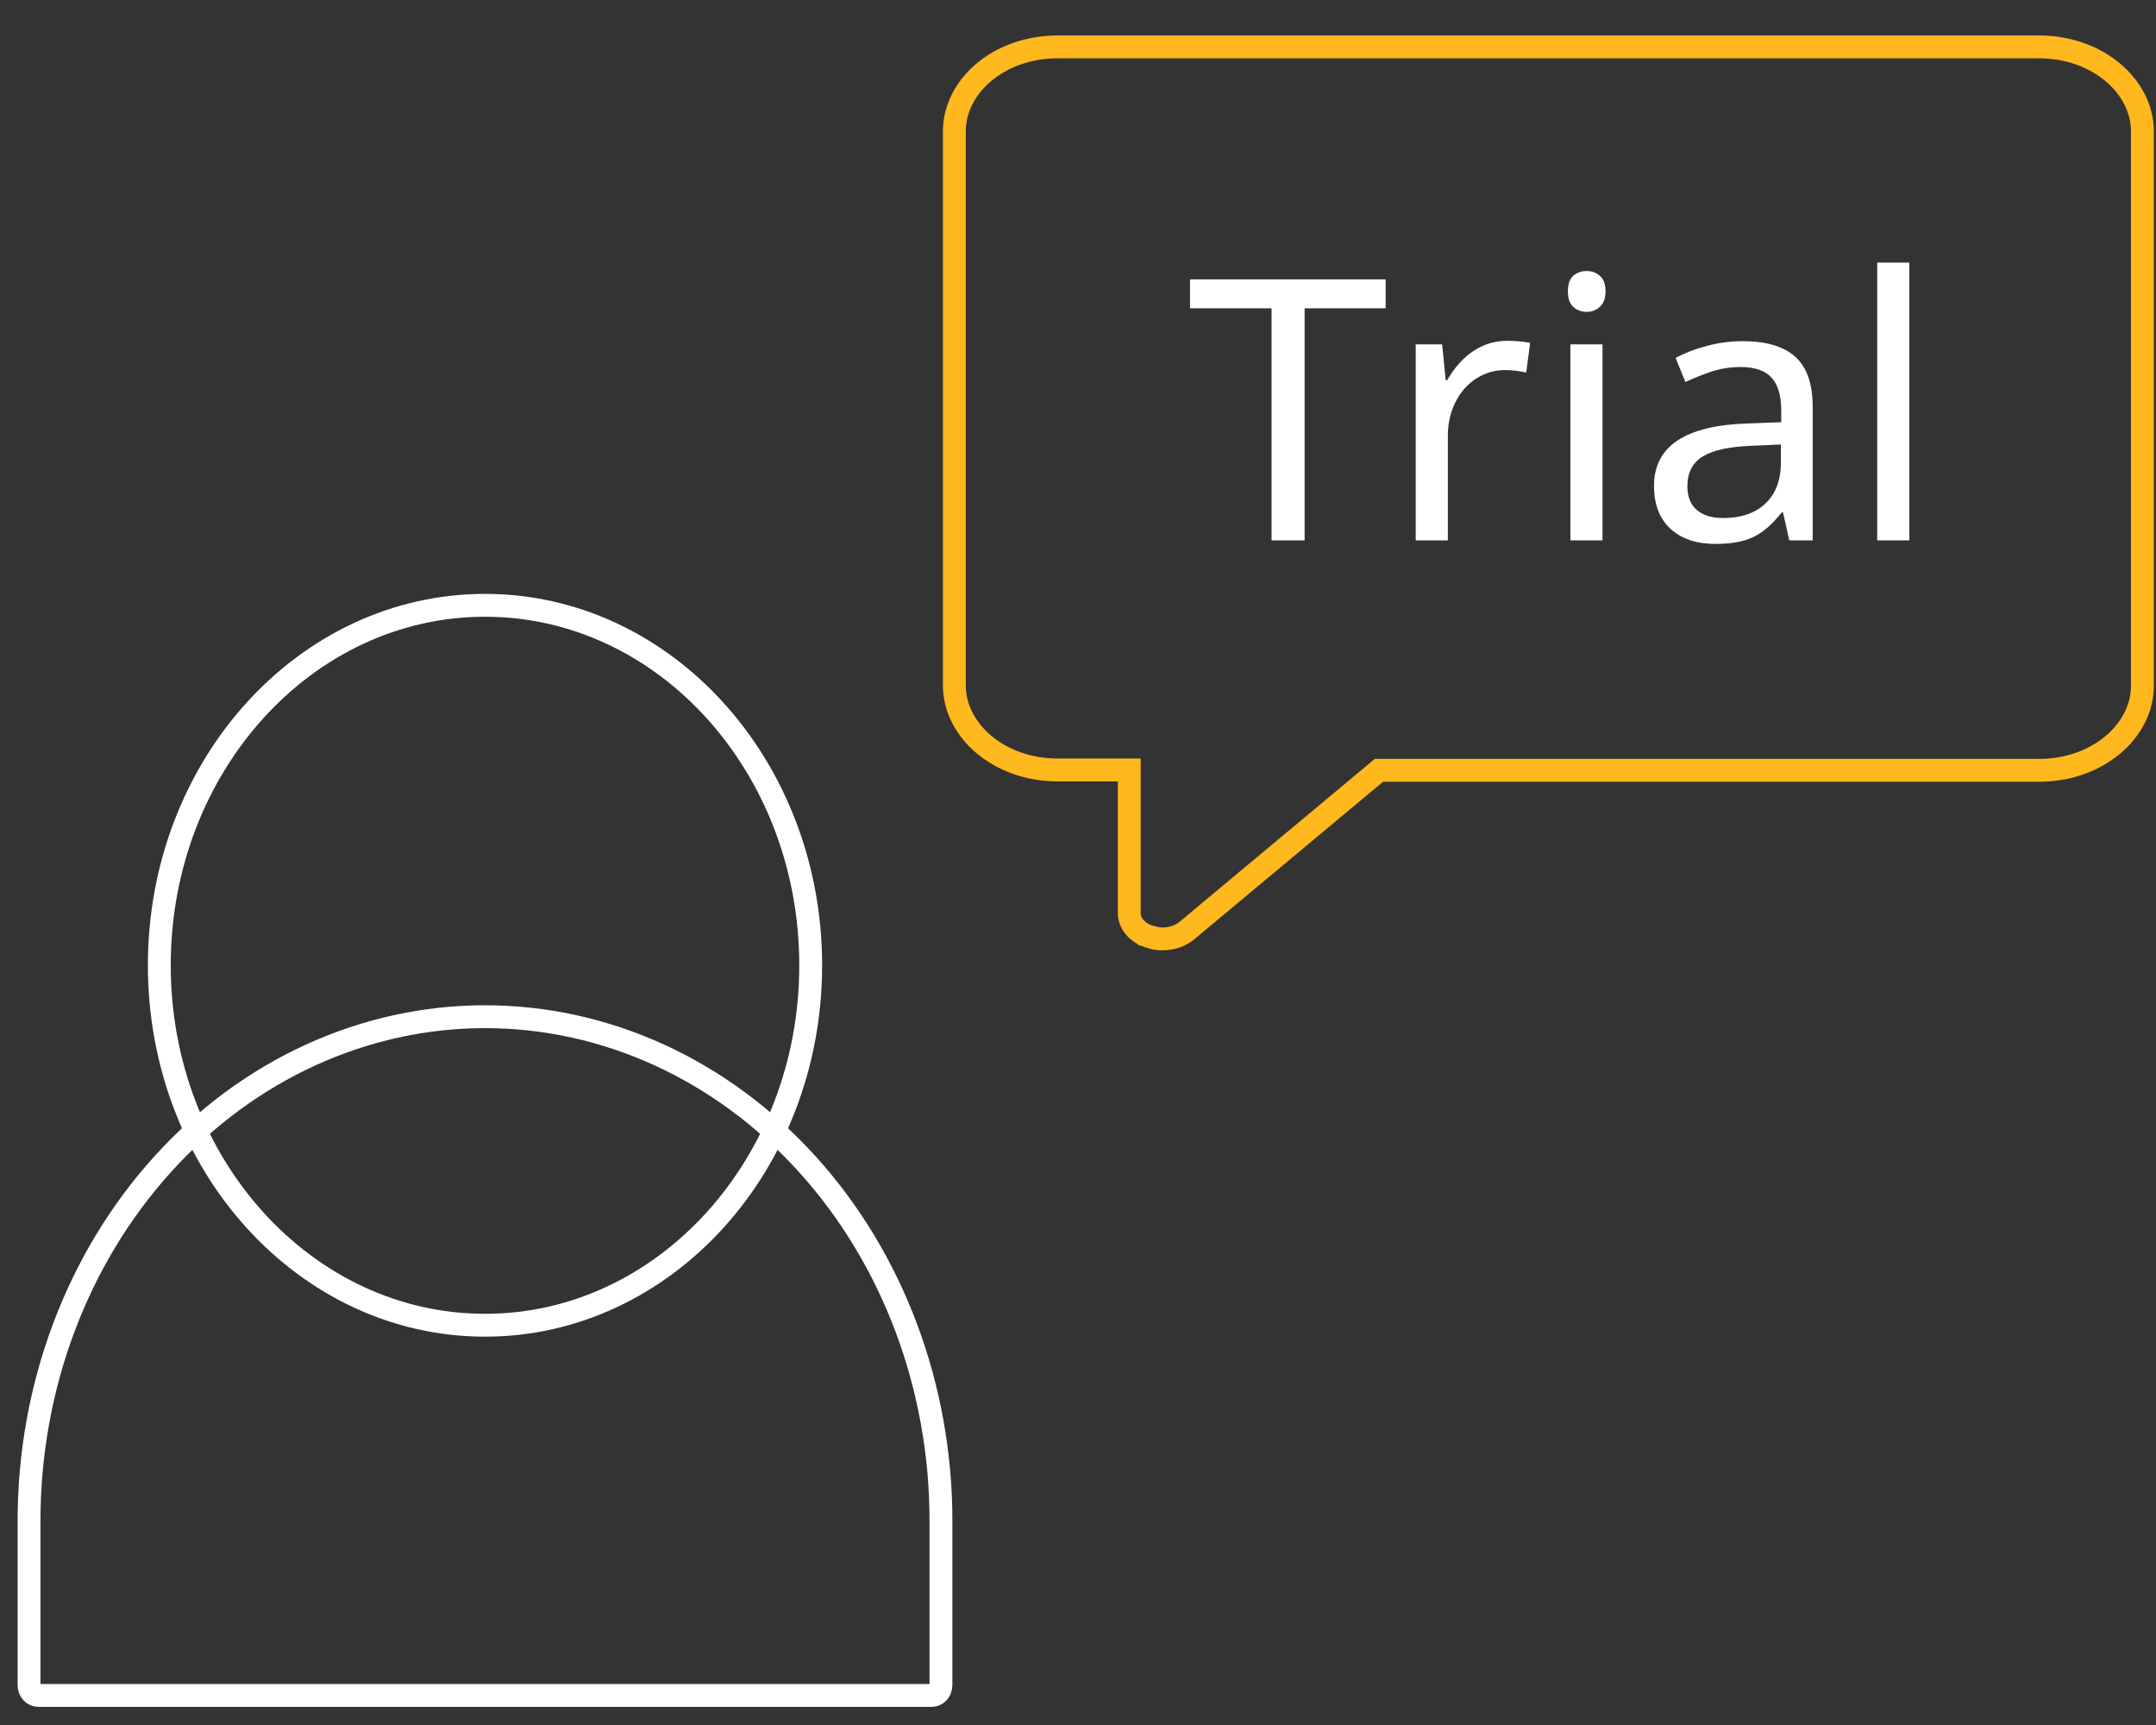 <svg width="55" height="44" viewBox="0 0 55 44" fill="none" xmlns="http://www.w3.org/2000/svg">
<rect x="0" y="0" width="55" height="44" fill="#333333" stroke="none"/>
<path d="M12.373 25.933C15.458 25.933 18.416 27.287 20.597 29.698C22.779 32.108 24.004 35.378 24.004 38.787V42.984C24.004 43.054 23.979 43.12 23.935 43.17C23.89 43.219 23.83 43.246 23.767 43.246H0.978C0.915 43.246 0.855 43.219 0.81 43.17C0.766 43.12 0.741 43.054 0.741 42.984V38.787C0.741 35.378 1.966 32.108 4.148 29.698C6.329 27.287 9.288 25.933 12.373 25.933Z" stroke="white" stroke-width="0.583"/>
<path d="M12.373 33.803C16.961 33.803 20.681 29.692 20.681 24.622C20.681 19.551 16.961 15.44 12.373 15.44C7.784 15.44 4.064 19.551 4.064 24.622C4.064 29.692 7.784 33.803 12.373 33.803Z" stroke="white" stroke-width="0.583"/>
<path d="M28.808 19.931V19.64H28.516H26.983C25.481 19.64 24.346 18.625 24.346 17.488V3.348C24.346 2.21 25.47 1.196 26.983 1.196H52.016C53.519 1.196 54.653 2.211 54.653 3.348L54.653 17.497C54.653 18.634 53.519 19.649 52.016 19.649H35.282H35.176L35.095 19.717L30.27 23.742C30.114 23.872 29.888 23.949 29.651 23.949C29.54 23.949 29.425 23.928 29.315 23.89L29.315 23.889L29.311 23.888C28.977 23.778 28.808 23.525 28.808 23.294V19.931Z" stroke="#FFB81D" stroke-width="0.583"/>
<path d="M33.281 13.783H32.438V7.864H30.358V7.126H35.348V7.864H33.281V13.783ZM38.447 8.693C38.668 8.693 38.864 8.711 39.034 8.747L38.934 9.503C38.749 9.461 38.568 9.439 38.392 9.439C38.128 9.439 37.882 9.512 37.654 9.658C37.43 9.804 37.254 10.005 37.126 10.264C36.999 10.518 36.935 10.802 36.935 11.115V13.783H36.115V8.784H36.789L36.88 9.699H36.917C37.108 9.368 37.334 9.118 37.595 8.948C37.856 8.778 38.14 8.693 38.447 8.693ZM40.88 13.783H40.061V8.784H40.88V13.783ZM39.997 7.431C39.997 7.249 40.042 7.117 40.133 7.035C40.228 6.953 40.343 6.912 40.48 6.912C40.607 6.912 40.718 6.953 40.812 7.035C40.909 7.117 40.958 7.249 40.958 7.431C40.958 7.61 40.909 7.742 40.812 7.827C40.718 7.912 40.607 7.955 40.48 7.955C40.343 7.955 40.228 7.912 40.133 7.827C40.042 7.742 39.997 7.61 39.997 7.431ZM45.645 13.783L45.486 13.073H45.45C45.201 13.386 44.952 13.598 44.703 13.71C44.457 13.82 44.146 13.874 43.769 13.874C43.278 13.874 42.892 13.745 42.613 13.487C42.334 13.229 42.194 12.865 42.194 12.395C42.194 11.381 42.994 10.849 44.593 10.801L45.44 10.769V10.473C45.44 10.094 45.358 9.814 45.194 9.635C45.031 9.453 44.768 9.362 44.407 9.362C44.143 9.362 43.892 9.401 43.656 9.48C43.422 9.559 43.202 9.647 42.995 9.744L42.745 9.13C42.997 8.996 43.272 8.891 43.569 8.816C43.866 8.74 44.161 8.702 44.452 8.702C45.056 8.702 45.506 8.835 45.8 9.102C46.095 9.37 46.242 9.795 46.242 10.377V13.783H45.645ZM43.956 13.214C44.414 13.214 44.774 13.091 45.035 12.845C45.299 12.596 45.431 12.244 45.431 11.789V11.338L44.694 11.37C44.12 11.391 43.701 11.482 43.437 11.643C43.176 11.804 43.045 12.058 43.045 12.404C43.045 12.665 43.124 12.865 43.282 13.005C43.443 13.144 43.668 13.214 43.956 13.214ZM48.707 13.783H47.888V6.698H48.707V13.783Z" fill="white"/>
</svg>
